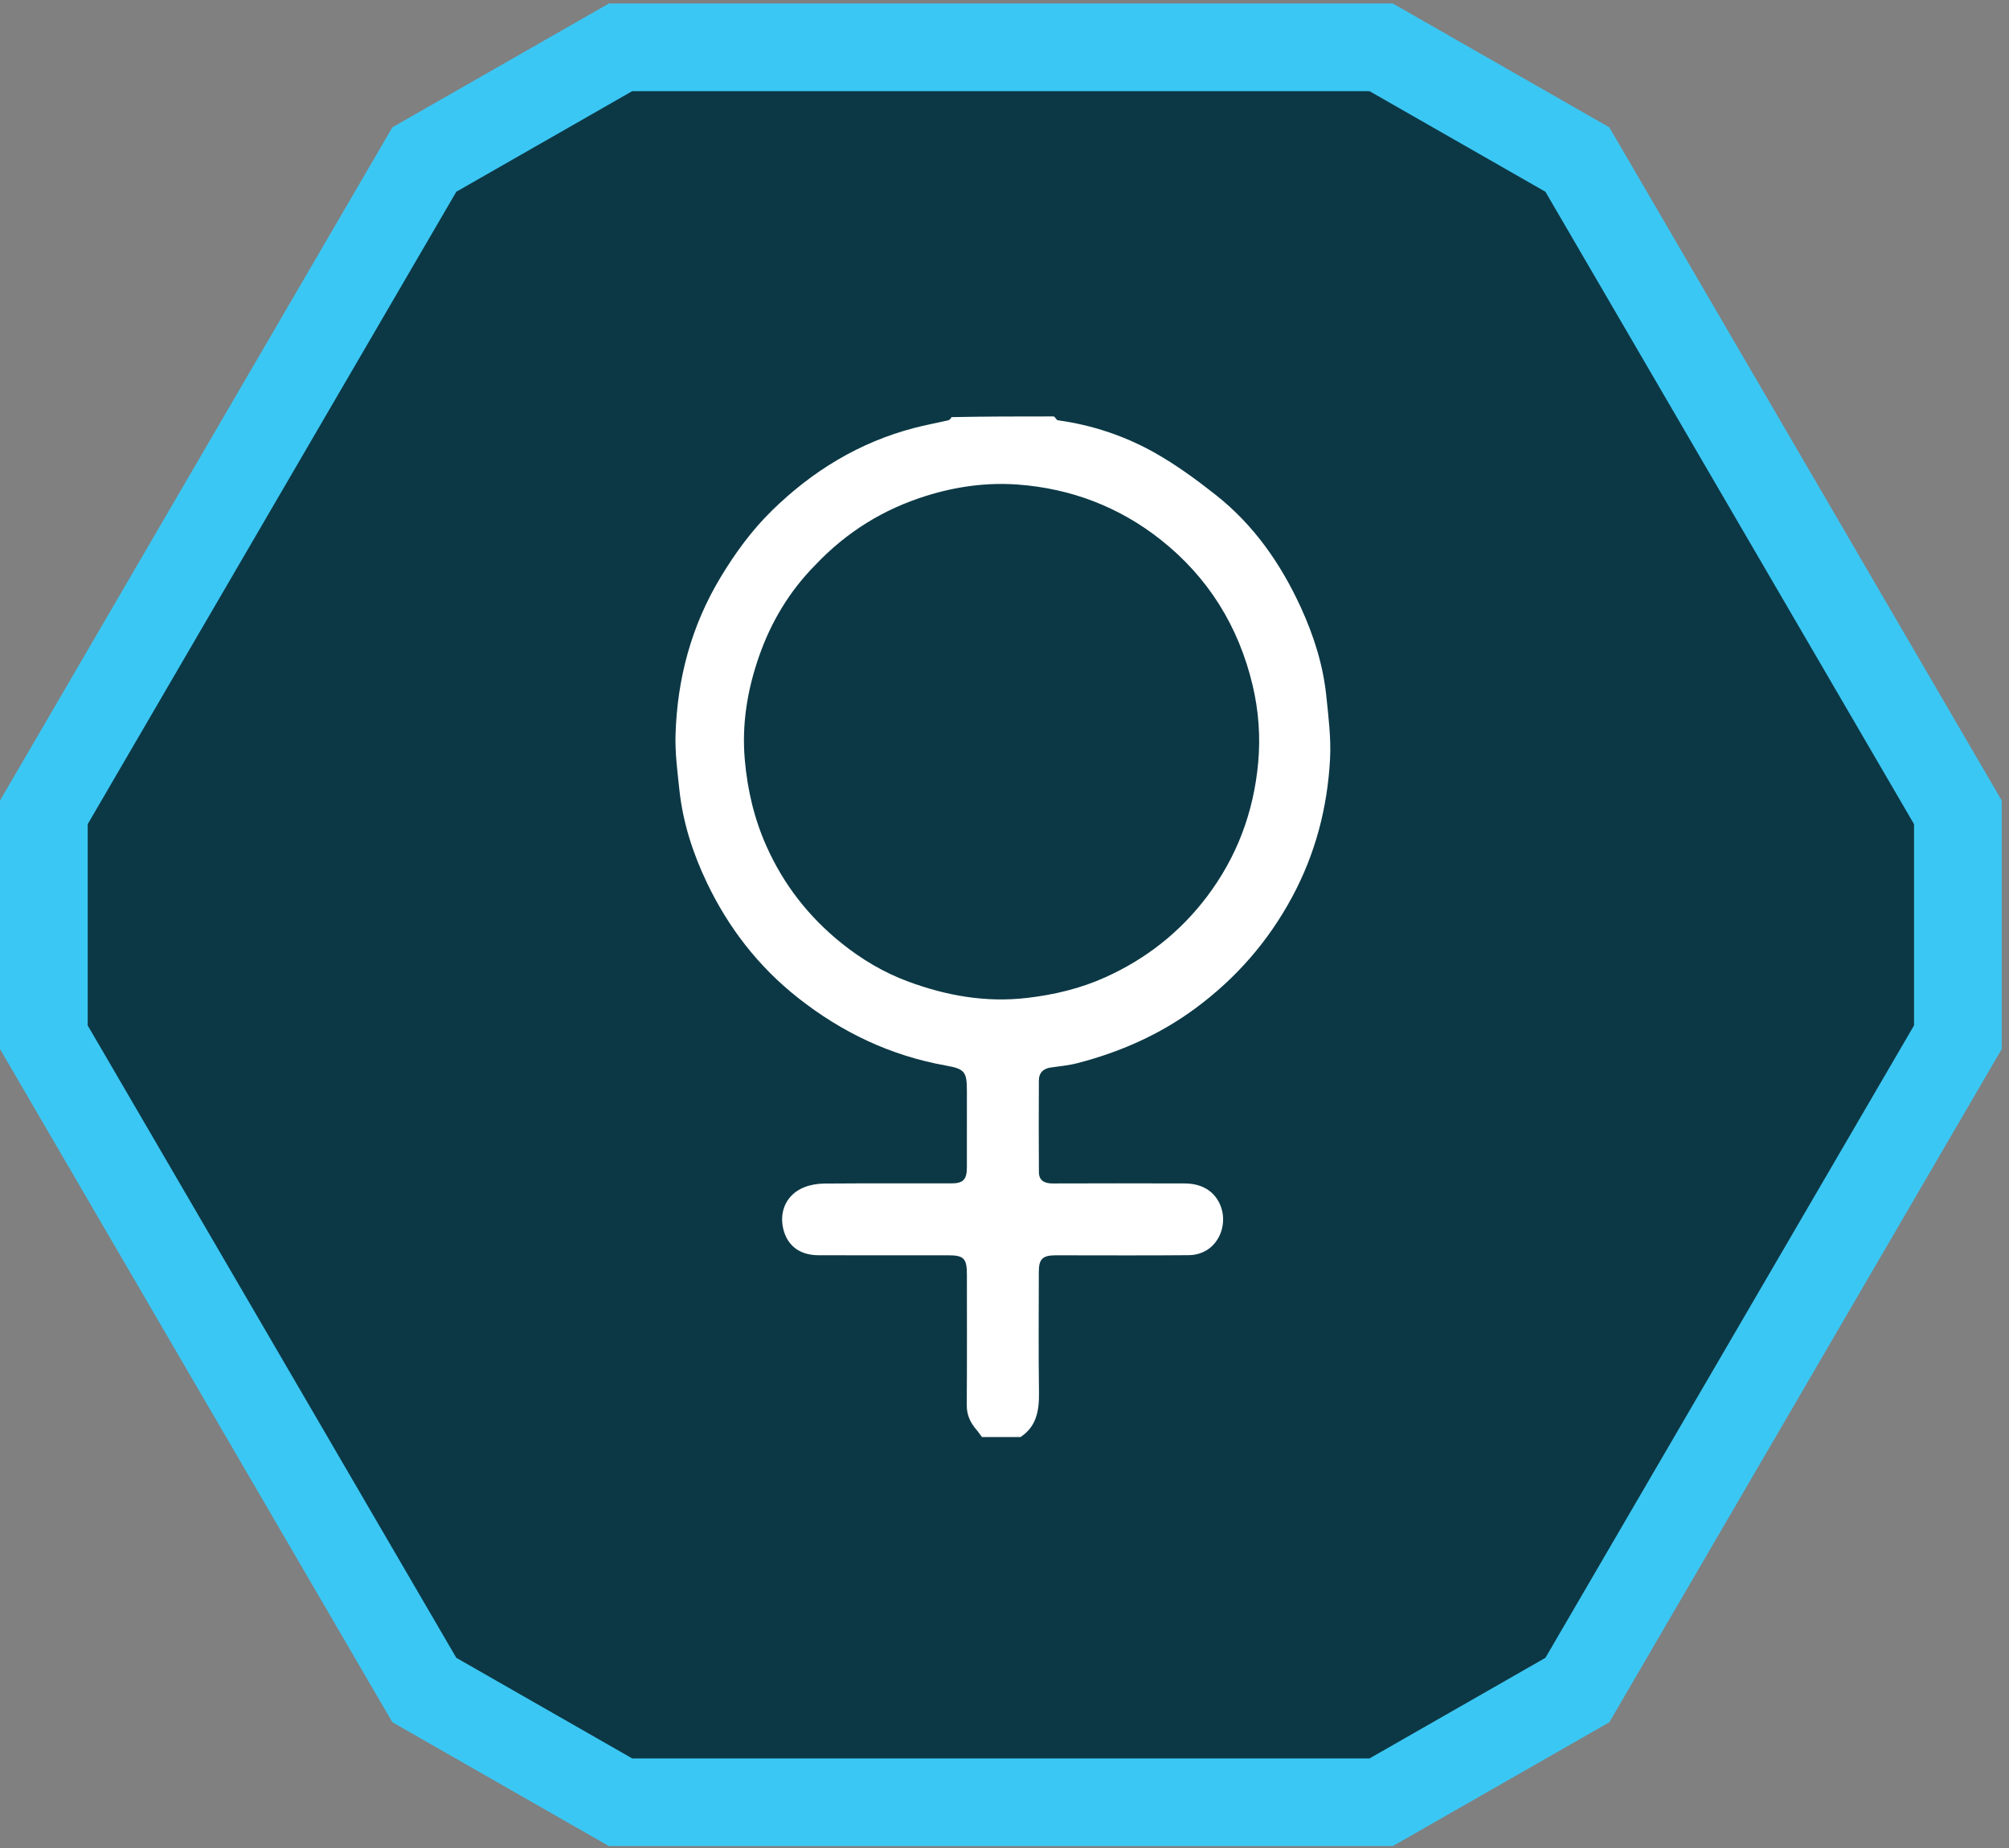 <svg width="275" height="253" viewBox="0 0 275 253" fill="none" xmlns="http://www.w3.org/2000/svg">
<rect x="0" y="0" width="275" height="253" fill="#808080" stroke="none"/>
<path d="M86.544 6.478H84.949L83.565 7.269L59.482 21.043L58.087 21.841L57.277 23.23L6.819 109.812L6.002 111.213L6.002 112.834L6.002 140.382L6.002 142.003L6.818 143.403L57.277 229.985L58.087 231.374L59.482 232.172L83.564 245.947L84.949 246.739H86.543H187.461H189.055L190.44 245.947L214.522 232.173L215.918 231.375L216.727 229.986L267.186 143.404L268.002 142.003L268.002 140.383L268.002 112.834V111.213L267.186 109.813L216.728 23.231L215.918 21.842L214.523 21.044L190.44 7.269L189.056 6.478H187.461H86.544Z" fill="#0C3845" stroke="#3BC7F4" stroke-width="12"/>
<g clip-path="url(#clip0_1036_586)">
<path d="M144.256 57.011C144.517 57.193 144.631 57.513 144.786 57.535C149.499 58.183 153.967 59.677 158.077 61.992C161.023 63.652 163.793 65.682 166.453 67.785C171.641 71.888 175.331 77.194 178.07 83.171C179.836 87.026 181.115 91.049 181.55 95.281C181.844 98.139 182.212 101.032 182.063 103.883C181.713 110.557 180.052 116.919 176.848 122.851C173.573 128.914 169.184 133.944 163.631 138.044C158.742 141.654 153.332 144.031 147.503 145.546C146.309 145.857 145.062 145.972 143.835 146.147C142.804 146.295 142.211 146.865 142.205 147.899C142.184 152.089 142.177 156.28 142.209 160.47C142.218 161.667 143.01 162.023 144.114 162.02C150.126 162.002 156.139 161.997 162.151 162.019C164.257 162.027 166.042 162.851 166.952 164.792C168.333 167.735 166.612 171.802 162.699 171.84C156.642 171.898 150.583 171.854 144.525 171.856C142.707 171.857 142.198 172.355 142.197 174.143C142.194 179.654 142.141 185.166 142.221 190.677C142.258 193.271 141.819 195.517 139.383 196.929C137.907 197.011 136.351 197.011 134.668 197.011C134.248 196.582 133.993 196.12 133.656 195.73C132.818 194.759 132.326 193.711 132.335 192.373C132.375 186.407 132.354 180.44 132.352 174.473C132.351 172.283 131.931 171.855 129.803 171.855C123.882 171.855 117.961 171.871 112.04 171.848C109.277 171.838 107.744 170.361 107.232 168.307C106.589 165.726 107.764 163.431 110.147 162.518C110.991 162.194 111.95 162.04 112.858 162.033C118.642 161.991 124.427 162.012 130.211 162.011C131.83 162.011 132.347 161.497 132.35 159.841C132.358 156.334 132.353 152.827 132.352 149.32C132.352 146.686 132.026 146.337 129.445 145.874C121.932 144.524 115.263 141.359 109.271 136.637C103.82 132.342 99.711 127.028 96.742 120.802C94.819 116.771 93.463 112.551 92.992 108.093C92.728 105.597 92.396 103.078 92.471 100.581C92.702 92.91 94.628 85.7 98.621 79.061C100.631 75.722 102.894 72.612 105.674 69.891C111.206 64.477 117.619 60.556 125.15 58.586C126.681 58.186 128.242 57.903 129.784 57.544C129.981 57.499 130.148 57.321 130.247 57.108C134.819 57.011 139.473 57.011 144.256 57.011ZM111.571 77.384C108.071 80.936 105.562 85.11 103.921 89.797C102.311 94.399 101.519 99.097 101.953 104.03C102.318 108.175 103.242 112.11 104.937 115.893C107.276 121.113 110.684 125.489 115.133 129.078C117.932 131.336 120.978 133.149 124.351 134.393C129.585 136.323 134.926 137.274 140.553 136.625C144.319 136.19 147.938 135.32 151.357 133.77C156.868 131.272 161.51 127.642 165.194 122.775C169.327 117.316 171.611 111.154 172.225 104.41C172.547 100.884 172.295 97.327 171.466 93.831C169.545 85.733 165.369 79.021 158.874 73.886C153.178 69.382 146.572 66.87 139.314 66.338C135.055 66.026 130.859 66.608 126.76 67.892C120.929 69.719 115.902 72.805 111.571 77.384Z" fill="white"/>
</g>
<defs>
<clipPath id="clip0_1036_586">
<rect width="140" height="140" fill="white" transform="translate(67.001 56.738)"/>
</clipPath>
</defs>
</svg>
